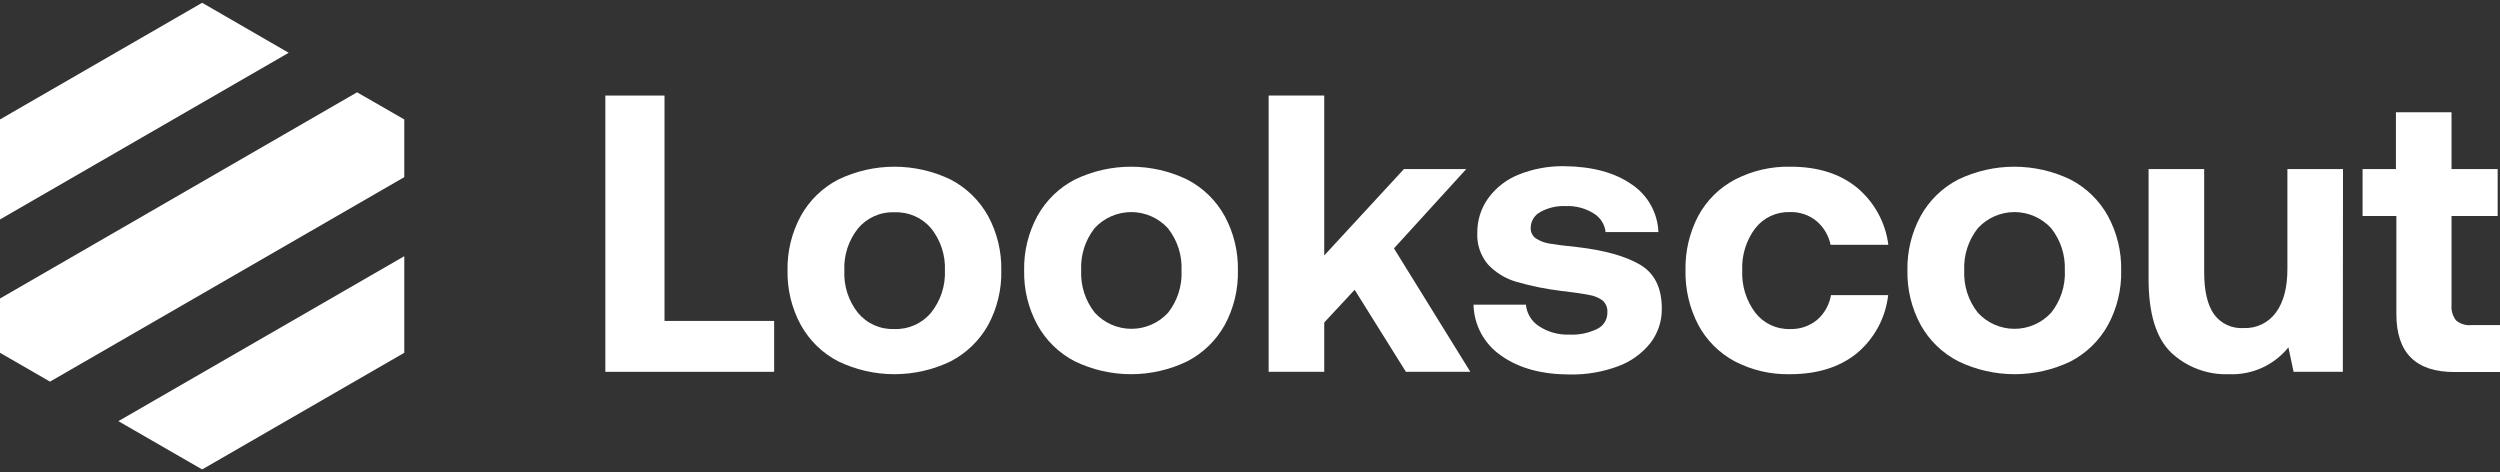 <svg width="180" height="34" viewBox="0 0 180 34" fill="current" xmlns="http://www.w3.org/2000/svg">
<rect x="0" y="0" width="180" height="34" fill="#333333" stroke="none"/>
<path d="M43.585 6.88H47.844V23.107H55.738V26.77H43.585V6.88Z" fill="white"/>
<path d="M57.655 23.391C57.003 22.19 56.675 20.839 56.702 19.473C56.675 18.106 57.003 16.755 57.655 15.554C58.275 14.431 59.214 13.517 60.353 12.928C61.615 12.319 62.998 12.003 64.4 12.003C65.801 12.003 67.184 12.319 68.447 12.928C69.584 13.52 70.522 14.433 71.144 15.554C71.793 16.756 72.12 18.106 72.093 19.473C72.124 20.844 71.796 22.2 71.144 23.407C70.518 24.521 69.58 25.428 68.447 26.017C67.184 26.626 65.801 26.942 64.4 26.942C62.998 26.942 61.615 26.626 60.353 26.017C59.214 25.428 58.275 24.514 57.655 23.391ZM68.034 19.473C68.079 18.373 67.725 17.294 67.037 16.434C66.714 16.055 66.308 15.755 65.851 15.556C65.394 15.357 64.898 15.264 64.4 15.286C63.902 15.265 63.406 15.36 62.951 15.562C62.496 15.764 62.093 16.068 61.774 16.45C61.09 17.311 60.742 18.39 60.793 19.488C60.742 20.587 61.09 21.666 61.774 22.527C62.093 22.909 62.496 23.213 62.951 23.415C63.406 23.617 63.902 23.711 64.4 23.691C64.9 23.709 65.398 23.611 65.855 23.407C66.313 23.202 66.717 22.895 67.037 22.511C67.725 21.651 68.079 20.572 68.034 19.473Z" fill="white"/>
<path d="M74.691 23.391C74.039 22.19 73.71 20.839 73.738 19.473C73.71 18.106 74.039 16.755 74.691 15.554C75.311 14.431 76.25 13.517 77.389 12.928C78.65 12.319 80.033 12.003 81.433 12.003C82.834 12.003 84.217 12.319 85.478 12.928C86.617 13.517 87.556 14.431 88.176 15.554C88.828 16.755 89.156 18.106 89.129 19.473C89.16 20.845 88.832 22.201 88.176 23.407C87.552 24.523 86.614 25.43 85.478 26.017C84.217 26.625 82.834 26.942 81.433 26.942C80.033 26.942 78.65 26.625 77.389 26.017C76.25 25.428 75.311 24.514 74.691 23.391ZM85.07 19.473C85.12 18.375 84.771 17.296 84.089 16.434C83.754 16.067 83.346 15.774 82.891 15.574C82.436 15.373 81.945 15.27 81.448 15.27C80.95 15.27 80.459 15.373 80.004 15.574C79.549 15.774 79.141 16.067 78.806 16.434C78.131 17.299 77.79 18.377 77.845 19.473C77.794 20.57 78.141 21.648 78.822 22.511C79.157 22.878 79.565 23.171 80.02 23.371C80.475 23.572 80.966 23.675 81.463 23.675C81.961 23.675 82.452 23.572 82.907 23.371C83.362 23.171 83.77 22.878 84.105 22.511C84.782 21.647 85.124 20.568 85.07 19.473Z" fill="white"/>
<path d="M95.345 6.88V18.392L101.081 12.175H105.568L100.365 17.883L105.864 26.77H101.225L97.535 20.865L95.345 23.219V26.77H91.342V6.88H95.345Z" fill="white"/>
<path d="M110.792 23.475C111.438 23.904 112.202 24.12 112.977 24.092C113.668 24.127 114.356 23.99 114.979 23.691C115.209 23.587 115.402 23.418 115.536 23.204C115.67 22.991 115.738 22.743 115.731 22.491C115.744 22.332 115.719 22.172 115.66 22.025C115.601 21.877 115.509 21.745 115.391 21.638C115.106 21.429 114.775 21.292 114.426 21.238C114.026 21.154 113.33 21.054 112.381 20.942C111.298 20.811 110.227 20.593 109.179 20.289C108.397 20.064 107.691 19.633 107.133 19.04C106.598 18.407 106.324 17.595 106.365 16.767C106.354 15.864 106.635 14.983 107.165 14.253C107.724 13.494 108.486 12.908 109.363 12.564C110.401 12.15 111.512 11.947 112.629 11.967C114.617 11.986 116.218 12.412 117.433 13.244C118.016 13.621 118.499 14.133 118.843 14.736C119.186 15.339 119.38 16.017 119.406 16.711H115.603C115.573 16.434 115.479 16.169 115.329 15.935C115.179 15.701 114.977 15.505 114.739 15.362C114.139 14.99 113.442 14.807 112.737 14.837C112.1 14.808 111.467 14.954 110.908 15.262C110.699 15.37 110.524 15.533 110.401 15.733C110.279 15.933 110.213 16.163 110.212 16.398C110.202 16.547 110.231 16.695 110.296 16.829C110.36 16.962 110.458 17.078 110.58 17.163C110.872 17.353 111.201 17.48 111.544 17.535C111.945 17.607 112.605 17.695 113.546 17.787C115.515 18.017 117.026 18.438 118.077 19.052C119.126 19.669 119.65 20.721 119.65 22.218C119.664 23.122 119.369 24.003 118.814 24.716C118.204 25.473 117.398 26.048 116.484 26.377C115.38 26.786 114.21 26.984 113.033 26.962C111.008 26.962 109.362 26.512 108.094 25.613C107.491 25.203 106.995 24.656 106.647 24.016C106.299 23.376 106.109 22.663 106.093 21.934H109.867C109.894 22.244 109.992 22.544 110.152 22.811C110.312 23.078 110.531 23.305 110.792 23.475Z" fill="white"/>
<path d="M128.876 26.942C127.495 26.973 126.128 26.655 124.902 26.017C123.786 25.42 122.873 24.507 122.276 23.391C121.645 22.183 121.329 20.835 121.355 19.473C121.325 18.105 121.642 16.753 122.276 15.542C122.879 14.428 123.798 13.519 124.918 12.928C126.153 12.289 127.53 11.971 128.921 12.003C130.871 12.003 132.46 12.501 133.688 13.496C134.943 14.534 135.756 16.011 135.961 17.627H131.803C131.664 16.957 131.305 16.352 130.782 15.91C130.245 15.473 129.568 15.246 128.876 15.27C128.398 15.253 127.922 15.351 127.488 15.553C127.054 15.755 126.674 16.057 126.379 16.434C125.723 17.308 125.392 18.382 125.442 19.473C125.392 20.563 125.723 21.637 126.379 22.511C126.672 22.891 127.052 23.196 127.486 23.401C127.92 23.606 128.396 23.706 128.876 23.691C129.582 23.716 130.274 23.484 130.822 23.039C131.356 22.578 131.713 21.945 131.831 21.25H135.949C135.762 22.883 134.954 24.383 133.692 25.437C132.451 26.44 130.846 26.942 128.876 26.942Z" fill="white"/>
<path d="M138.287 23.391C137.635 22.19 137.307 20.839 137.334 19.473C137.307 18.106 137.635 16.755 138.287 15.554C138.907 14.431 139.846 13.517 140.985 12.928C142.246 12.319 143.629 12.003 145.03 12.003C146.43 12.003 147.813 12.319 149.075 12.928C150.214 13.517 151.152 14.431 151.772 15.554C152.424 16.755 152.753 18.106 152.725 19.473C152.756 20.845 152.428 22.201 151.772 23.407C151.154 24.52 150.223 25.427 149.095 26.017C147.833 26.625 146.45 26.942 145.05 26.942C143.649 26.942 142.266 26.625 141.005 26.017C139.858 25.431 138.912 24.517 138.287 23.391ZM148.666 19.473C148.716 18.375 148.368 17.296 147.686 16.434C147.35 16.067 146.942 15.774 146.487 15.574C146.032 15.373 145.541 15.27 145.044 15.27C144.547 15.27 144.055 15.373 143.6 15.574C143.145 15.774 142.737 16.067 142.402 16.434C141.721 17.297 141.374 18.375 141.425 19.473C141.374 20.57 141.721 21.648 142.402 22.511C142.737 22.878 143.145 23.171 143.6 23.371C144.055 23.572 144.547 23.675 145.044 23.675C145.541 23.675 146.032 23.572 146.487 23.371C146.942 23.171 147.35 22.878 147.686 22.511C148.369 21.65 148.719 20.571 148.67 19.473H148.666Z" fill="white"/>
<path d="M168.684 26.77H165.138L164.765 25.008C164.253 25.645 163.598 26.151 162.853 26.487C162.108 26.823 161.295 26.979 160.478 26.942C159.712 26.971 158.947 26.846 158.23 26.576C157.512 26.305 156.856 25.893 156.3 25.365C155.232 24.316 154.698 22.56 154.698 20.097V12.175H158.701V19.613C158.701 20.942 158.933 21.938 159.398 22.611C159.639 22.948 159.963 23.218 160.339 23.395C160.714 23.572 161.129 23.649 161.543 23.619C161.993 23.64 162.441 23.548 162.847 23.352C163.253 23.157 163.604 22.863 163.869 22.499C164.421 21.75 164.693 20.701 164.693 19.36V12.175H168.696L168.684 26.77Z" fill="white"/>
<path d="M170.105 15.554V12.175H172.507V8.081H176.51V12.175H179.832V15.554H176.51V21.958C176.474 22.355 176.589 22.752 176.834 23.067C176.985 23.194 177.159 23.29 177.348 23.348C177.536 23.407 177.734 23.427 177.931 23.407H180V26.786H176.714C173.928 26.786 172.536 25.394 172.539 22.611V15.554H170.105Z" fill="white"/>
<path d="M20.785 3.8L0 15.8V8.6L14.554 0.2L20.785 3.8Z" fill="white"/>
<path d="M29.108 8.6V12.754L3.6 27.477L0 25.4V21.492L25.708 6.646L29.108 8.6Z" fill="white"/>
<path d="M8.523 30.323L29.108 18.446V25.4L14.554 33.8L8.523 30.323Z" fill="white"/>
</svg>
